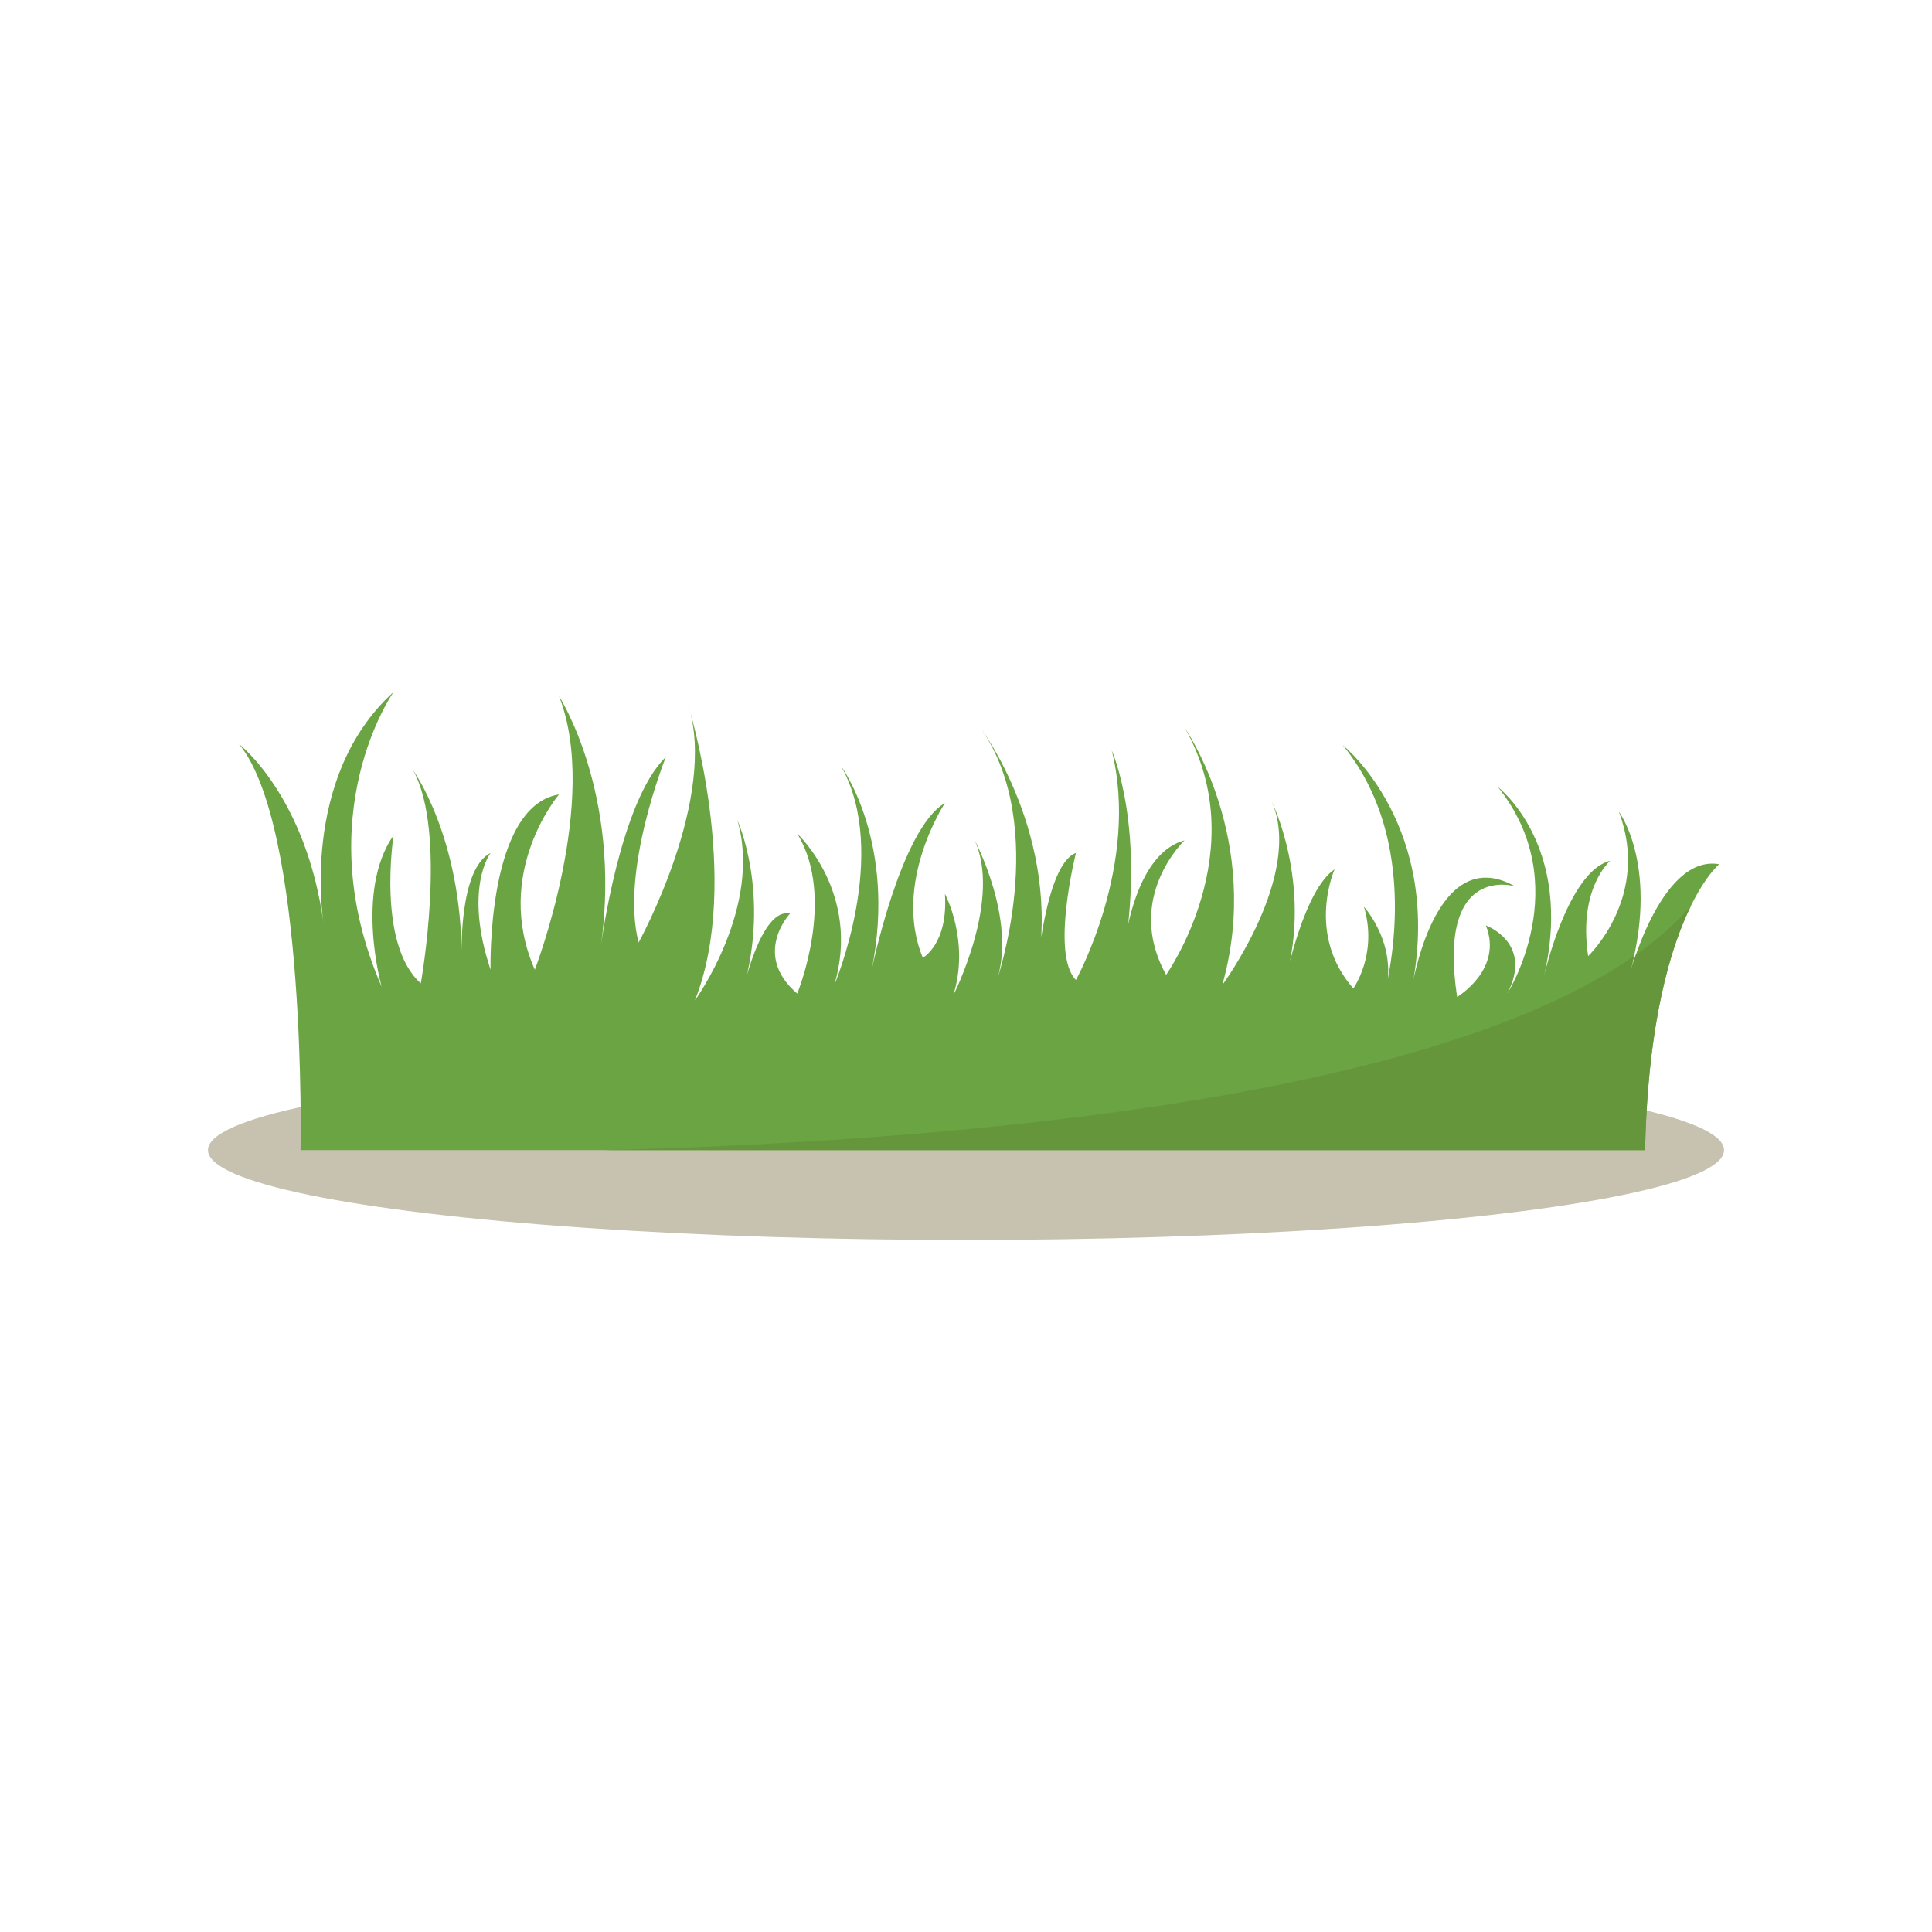 <?xml version="1.0" encoding="utf-8"?>
<!-- Generator: Adobe Illustrator 16.0.0, SVG Export Plug-In . SVG Version: 6.00 Build 0)  -->
<!DOCTYPE svg PUBLIC "-//W3C//DTD SVG 1.1//EN" "http://www.w3.org/Graphics/SVG/1.1/DTD/svg11.dtd">
<svg version="1.1" id="Layer_1" xmlns="http://www.w3.org/2000/svg" xmlns:xlink="http://www.w3.org/1999/xlink" x="0px" y="0px"
	 width="350px" height="350px" viewBox="0 0 350 350" enable-background="new 0 0 350 350" xml:space="preserve">
<g>
	<ellipse fill="#C6C2AF" cx="175" cy="208.354" rx="137.328" ry="16.281"/>
	<g>
		<path fill="#6BA543" d="M54.447,208.354c0,0,1.167-58.509-11.13-73.545c0,0,12.261,9.422,15.344,32.851
			c0,0-4.624-26.633,12.639-42.294c0,0-15.722,22.256-2.158,53.391c0,0-4.933-17.264,2.158-27.437c0,0-3.083,19.73,4.933,26.82
			c0,0,4.897-27.297-1.408-38.621c0,0,8.807,12.11,8.807,33.997c0,0-0.617-16.088,5.24-18.988c0,0-4.932,6.35,0,21.146
			c0,0-0.795-29.594,12.396-31.752c0,0-12.088,14.181-4.381,31.752c0,0,11.845-30.675,4.381-49.555c0,0,11.341,17.495,7.642,44.932
			c0,0,3.391-25.896,11.714-33.911c0,0-8.323,20.651-4.933,33.602c0,0,14.489-26.202,8.94-43.157c0,0,9.931,31.752,1.266,53.64
			c0,0,12.298-16.955,7.674-32.677c0,0,6.087,13.256,1.039,30.827c0,0,3.28-15.039,8.517-13.873c0,0-6.962,7.399,1.297,14.49
			c0,0,7.155-17.264,0-28.979c0,0,11.651,10.79,6.718,27.437c0,0,10.142-23.872,1.217-39.681c0,0,10.189,13.786,5.565,36.905
			c0,0,5.241-25.542,13.256-30.188c0,0-9.557,14.468-4.008,28.031c0,0,4.624-2.505,4.008-11.579c0,0,4.586,8.496,1.522,18.361
			c0,0,8.977-17.571,3.727-28.361c0,0,8.007,14.798,4,26.203c0,0,9.865-28.084-2.775-46.256c0,0,14.798,19.745,10.173,44.406
			c0,0,1.542-19.787,7.091-21.763c0,0-4.623,18.372,0,22.996c0,0,11.655-20.964,6.473-41.617c0,0,6.49,14.489,1.857,39.151
			c0,0,1.106-20.038,11.339-22.813c0,0-11.037,10.482-3.331,24.354c0,0,16.014-22.534,3.384-44.714c0,0,14.189,20.36,6.789,46.564
			c0,0,14.798-20.037,8.941-33.294c0,0,7.345,14.798,2.593,32.061c0,0,3.264-16.03,8.813-19.729c0,0-5.242,11.714,3.391,21.577
			c0,0,4.479-6.164,1.93-14.796c0,0,7.011,7.707,3.312,17.263c0,0,8.486-27.437-7.163-46.549c0,0,18.568,14.797,12.403,44.699
			c0,0,4.007-27.437,18.805-19.112c0,0-14.181-4.316-10.481,20.037c0,0,8.384-4.964,5.208-12.946c0,0,8.663,3.081,3.884,12.331
			c0,0,12.488-19.63-1.693-37.406c0,0,13.872,10.585,8.323,34.323c0,0,4.316-19.113,12.022-20.963c0,0-5.856,4.933-4.007,17.263
			c0,0,11.406-10.79,5.548-26.203c0,0,7.662,10.173,1.674,30.52c0,0,5.729-22.813,16.516-20.964c0,0-12.555,10.299-13.425,51.794
			H54.447z"/>
		<path fill="#66963C" d="M306.332,164.097c-2.743,3.172-6.098,6.122-9.984,8.865c-0.47,1.331-0.823,2.466-1.06,3.273
			c0.285-1.048,0.533-2.066,0.749-3.059c-38.488,26.854-127.86,33.701-186.45,35.177h188.434
			C298.514,184.87,302.748,171.383,306.332,164.097z"/>
	</g>
</g>
</svg>
